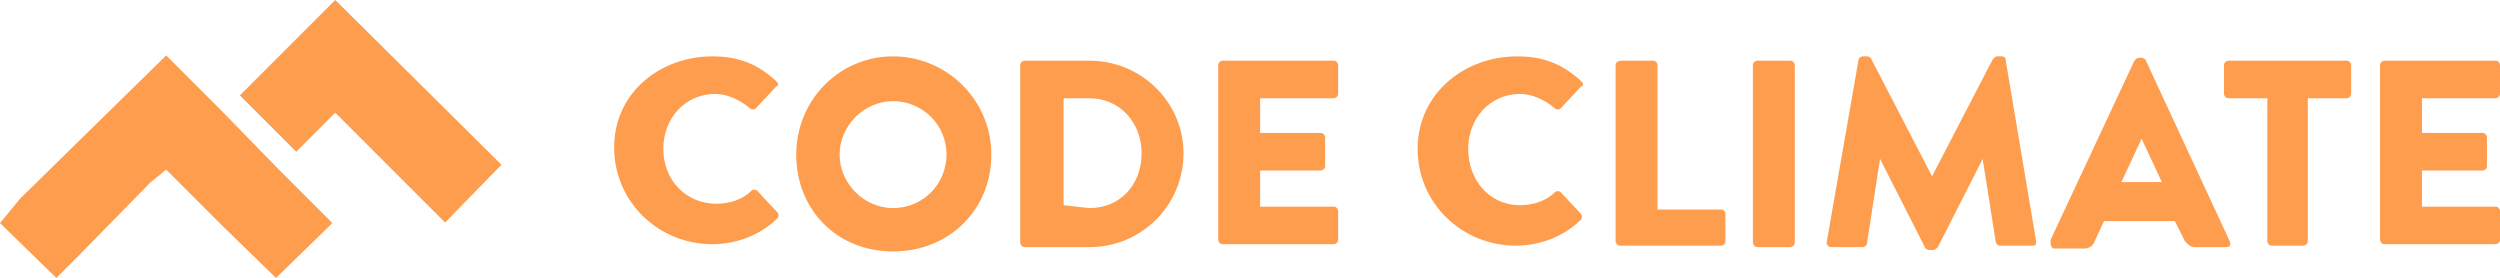 <?xml version="1.0" encoding="UTF-8"?>
<svg width="512px" height="57px" viewBox="0 0 512 57" version="1.1" xmlns="http://www.w3.org/2000/svg" preserveAspectRatio="xMidYMid">
    <title>Code Climate</title>
    <g>
        <path d="M145.905,11.542 C151.528,11.542 155.376,13.318 158.927,16.573 C159.519,17.165 159.519,17.461 158.927,17.757 L154.784,22.197 C154.488,22.492 153.896,22.492 153.6,22.197 C151.528,20.421 148.865,19.237 146.497,19.237 C140.282,19.237 135.843,24.268 135.843,30.483 C135.843,36.698 140.282,41.729 146.793,41.729 C149.457,41.729 152.12,40.842 153.896,39.066 C154.192,38.77 154.784,38.77 155.08,39.066 L159.223,43.505 C159.519,43.801 159.519,44.393 159.223,44.689 C155.672,48.24 150.64,50.016 145.905,50.016 C134.955,50.016 125.78,41.434 125.78,30.187 C125.78,18.941 135.251,11.542 145.905,11.542 Z M182.899,42.617 C189.114,42.617 193.85,37.586 193.85,31.667 C193.85,25.452 188.818,20.717 182.899,20.717 C176.98,20.717 171.949,25.748 171.949,31.667 C171.949,37.586 176.98,42.617 182.899,42.617 Z M182.899,11.542 C193.85,11.542 203.024,20.421 203.024,31.667 C203.024,42.913 194.442,51.496 182.899,51.496 C171.357,51.496 163.071,42.913 163.071,31.667 C163.071,20.421 171.949,11.542 182.899,11.542 Z M223.149,42.617 C229.364,42.617 233.803,37.882 233.803,31.371 C233.803,25.156 229.364,20.125 223.149,20.125 L217.822,20.125 L217.822,42.025 L223.149,42.617 Z M208.943,13.318 C208.943,12.726 209.535,12.43 209.831,12.43 L223.149,12.43 C233.803,12.43 242.386,21.013 242.386,31.371 C242.386,42.025 233.803,50.608 223.149,50.608 L209.831,50.608 C209.239,50.608 208.943,50.016 208.943,49.72 L208.943,13.318 Z M249.489,13.318 C249.489,12.726 250.081,12.43 250.377,12.43 L273.165,12.43 C273.757,12.43 274.053,13.022 274.053,13.318 L274.053,19.237 C274.053,19.829 273.461,20.125 273.165,20.125 L258.072,20.125 L258.072,27.228 L270.502,27.228 C271.094,27.228 271.39,27.82 271.39,28.116 L271.39,34.035 C271.39,34.627 270.798,34.923 270.502,34.923 L258.072,34.923 L258.072,42.321 L273.165,42.321 C273.757,42.321 274.053,42.913 274.053,43.209 L274.053,49.128 C274.053,49.72 273.461,50.016 273.165,50.016 L250.377,50.016 C249.785,50.016 249.489,49.424 249.489,49.128 L249.489,13.318 Z" fill="rgb(255,157,78)"></path>
        <path d="M310.751,11.542 C316.375,11.542 320.222,13.318 323.773,16.573 C324.365,17.165 324.365,17.461 323.773,17.757 L319.63,22.197 C319.334,22.492 318.742,22.492 318.446,22.197 C316.375,20.421 313.711,19.237 311.343,19.237 C305.128,19.237 300.689,24.268 300.689,30.483 C300.689,36.698 304.832,42.025 311.343,42.025 C314.007,42.025 316.671,41.138 318.446,39.362 C318.742,39.066 319.334,39.066 319.63,39.362 L323.773,43.801 C324.069,44.097 324.069,44.689 323.773,44.985 C320.222,48.536 315.191,50.312 310.455,50.312 C299.505,50.312 290.331,41.729 290.331,30.483 C290.331,19.237 299.801,11.542 310.751,11.542 Z M330.876,13.318 C330.876,12.726 331.468,12.43 332.06,12.43 L338.571,12.43 C339.163,12.43 339.459,13.022 339.459,13.318 L339.459,42.913 L352.481,42.913 C353.073,42.913 353.369,43.505 353.369,43.801 L353.369,49.424 C353.369,50.016 352.777,50.312 352.481,50.312 L331.764,50.312 C331.172,50.312 330.876,49.72 330.876,49.424 L330.876,13.318 Z M358.992,13.318 C358.992,12.726 359.584,12.43 359.88,12.43 L366.687,12.43 C367.279,12.43 367.575,13.022 367.575,13.318 L367.575,49.72 C367.575,50.312 366.983,50.608 366.687,50.608 L359.88,50.608 C359.288,50.608 358.992,50.016 358.992,49.72 L358.992,13.318 Z M380.597,12.43 C380.597,11.838 381.188,11.542 381.484,11.542 L382.372,11.542 C382.668,11.542 383.26,11.838 383.26,12.134 L395.69,36.106 L408.12,12.134 C408.416,11.838 408.712,11.542 409.008,11.542 L409.896,11.542 C410.488,11.542 410.784,11.838 410.784,12.43 L416.999,49.424 C416.999,50.312 416.703,50.312 416.111,50.312 L409.6,50.312 C409.008,50.312 408.712,49.72 408.712,49.424 L406.049,32.555 L396.874,50.608 C396.578,50.904 396.282,51.2 395.986,51.2 L395.098,51.2 C394.802,51.2 394.21,50.904 394.21,50.608 L385.036,32.555 L382.372,49.72 C382.372,50.312 381.78,50.608 381.484,50.608 L374.973,50.608 C374.382,50.608 374.086,50.016 374.086,49.72 L380.597,12.43 Z M438.603,11.838 C438.899,11.838 439.491,12.134 439.491,12.43 L456.657,49.424 C456.953,50.312 456.657,50.608 455.769,50.608 L449.554,50.608 C448.666,50.608 448.37,50.312 447.482,49.424 L445.41,45.281 L430.909,45.281 L428.837,49.72 C428.541,50.312 427.949,50.904 426.765,50.904 L420.55,50.904 C419.958,50.608 419.958,50.016 419.958,49.128 L437.124,12.43 C437.42,12.134 437.716,11.838 438.012,11.838 L438.603,11.838 Z M480.629,12.43 C481.221,12.43 481.517,13.022 481.517,13.318 L481.517,19.237 C481.517,19.829 480.925,20.125 480.629,20.125 L472.638,20.125 L472.638,49.424 C472.638,50.016 472.046,50.312 471.75,50.312 L465.239,50.312 C464.647,50.312 464.351,49.72 464.351,49.424 L464.351,20.125 L456.361,20.125 C455.769,20.125 455.473,19.533 455.473,19.237 L455.473,13.318 C455.473,12.726 456.065,12.43 456.361,12.43 L480.629,12.43 Z M438.603,28.412 L434.46,37.29 L442.747,37.29 L438.603,28.412 Z M487.436,13.318 C487.436,12.726 488.028,12.43 488.324,12.43 L511.112,12.43 C511.704,12.43 512,13.022 512,13.318 L512,19.237 C512,19.829 511.408,20.125 511.112,20.125 L496.018,20.125 L496.018,27.228 L508.449,27.228 C509.04,27.228 509.336,27.82 509.336,28.116 L509.336,34.035 C509.336,34.627 508.745,34.923 508.449,34.923 L496.018,34.923 L496.018,42.321 L511.112,42.321 C511.704,42.321 512,42.913 512,43.209 L512,49.128 C512,49.72 511.408,50.016 511.112,50.016 L488.324,50.016 C487.732,50.016 487.436,49.424 487.436,49.128 L487.436,13.318 Z" fill="rgb(255,157,78)"></path>
        <path d="M34.035,11.352 L45.577,22.895 L57.119,34.733 L68.069,45.683 L56.527,56.929 L45.577,46.275 L34.035,34.733 L30.779,37.396 L15.982,52.49 L11.542,56.929 L0,45.683 L4.143,40.652 L34.035,11.352 Z M68.661,0 L102.696,33.739 L91.154,45.577 L68.661,23.084 L60.671,31.075 L49.128,19.533 L68.661,0 Z" fill="rgb(255,157,78)"></path>
    </g>
</svg>

